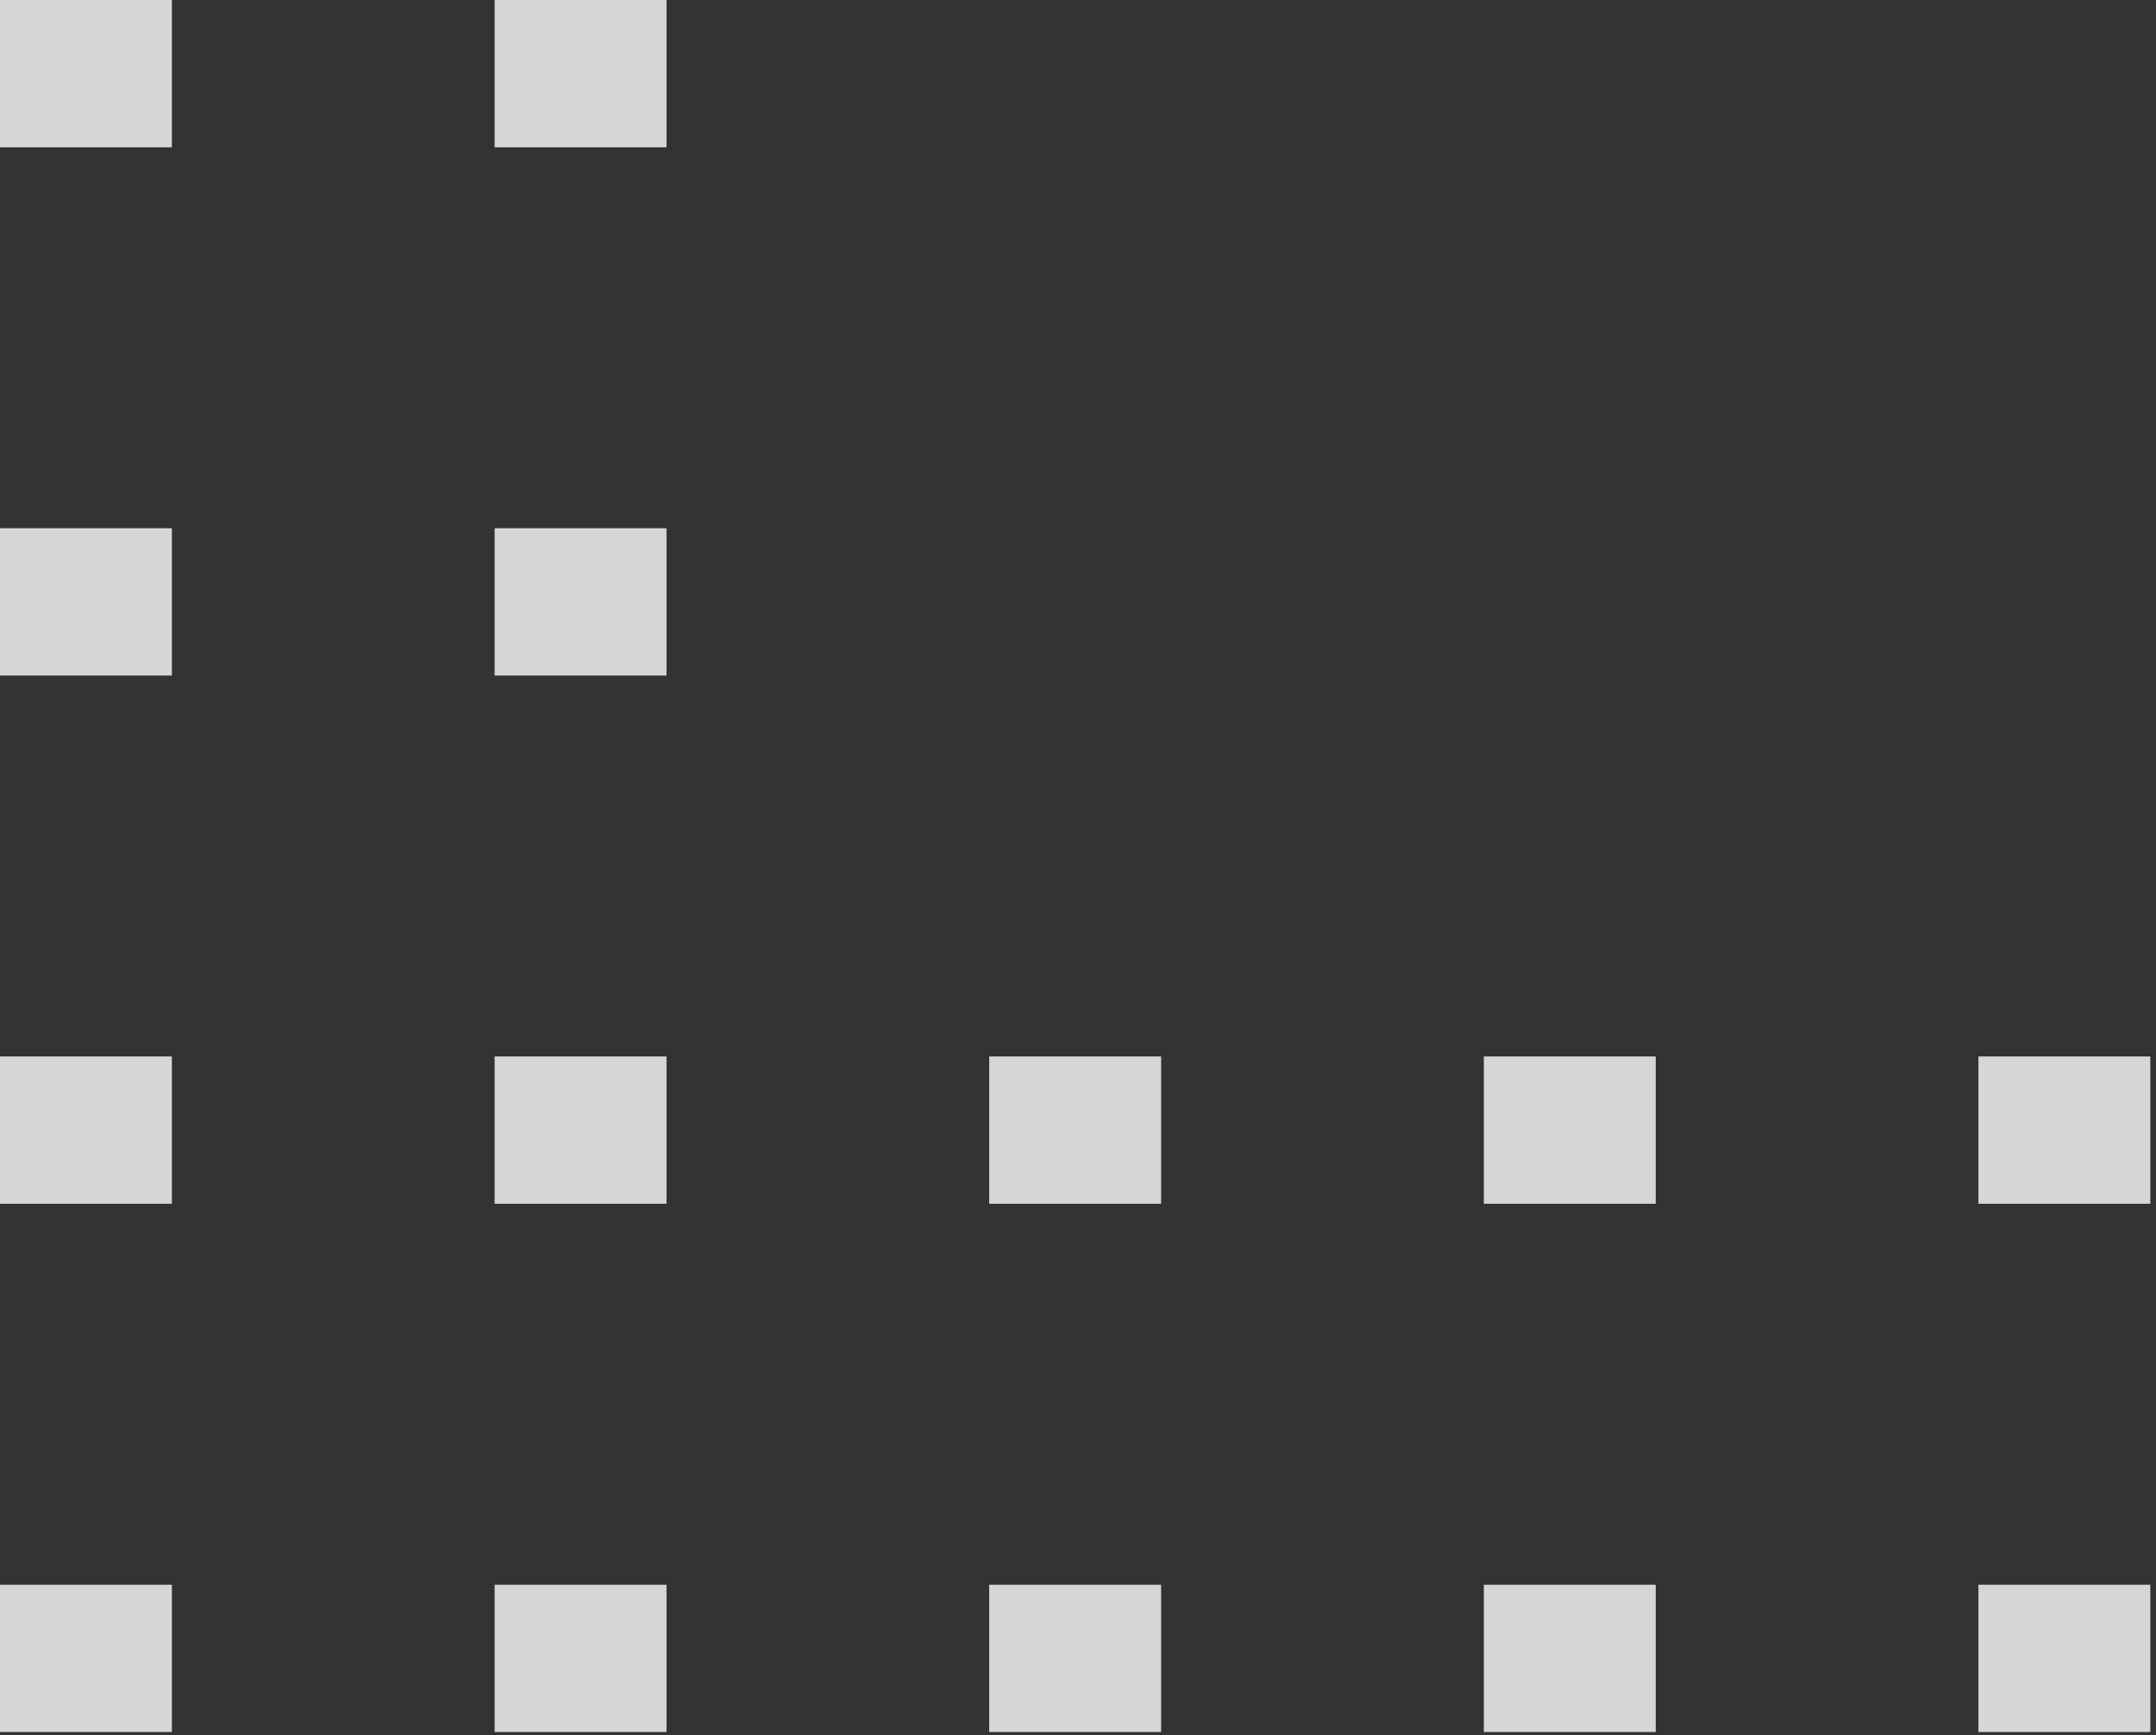 <svg width="82" height="66" viewBox="0 0 82 66" fill="none" xmlns="http://www.w3.org/2000/svg">
    <rect x="0" y="0" width="82" height="66" fill="#333333" stroke="none"/>
    <rect x="25.35" y="65.88" width="6.538" height="5.603" transform="rotate(-180 25.35 65.88)" fill="white"
        fill-opacity="0.8" />
    <rect x="6.538" y="65.88" width="6.538" height="5.603" transform="rotate(-180 6.538 65.88)" fill="white"
        fill-opacity="0.8" />
    <rect x="25.35" y="45.787" width="6.538" height="5.603" transform="rotate(-180 25.35 45.787)" fill="white"
        fill-opacity="0.8" />
    <rect x="6.538" y="45.787" width="6.538" height="5.603" transform="rotate(-180 6.538 45.787)" fill="white"
        fill-opacity="0.8" />
    <rect x="25.35" y="25.695" width="6.538" height="5.603" transform="rotate(-180 25.35 25.695)" fill="white"
        fill-opacity="0.8" />
    <rect x="6.538" y="25.695" width="6.538" height="5.603" transform="rotate(-180 6.538 25.695)" fill="white"
        fill-opacity="0.8" />
    <rect x="25.35" y="5.603" width="6.538" height="5.603" transform="rotate(-180 25.35 5.603)" fill="white"
        fill-opacity="0.8" />
    <rect x="6.538" y="5.603" width="6.538" height="5.603" transform="rotate(-180 6.538 5.603)" fill="white"
        fill-opacity="0.8" />
    <rect x="44.161" y="65.88" width="6.538" height="5.603" transform="rotate(-180 44.161 65.88)" fill="white"
        fill-opacity="0.8" />
    <rect x="44.161" y="45.787" width="6.538" height="5.603" transform="rotate(-180 44.161 45.787)" fill="white"
        fill-opacity="0.8" />
    <rect x="62.973" y="65.88" width="6.538" height="5.603" transform="rotate(-180 62.973 65.88)" fill="white"
        fill-opacity="0.8" />
    <rect x="62.973" y="45.787" width="6.538" height="5.603" transform="rotate(-180 62.973 45.787)" fill="white"
        fill-opacity="0.8" />
    <rect x="81.784" y="65.88" width="6.538" height="5.603" transform="rotate(-180 81.784 65.88)" fill="white"
        fill-opacity="0.8" />
    <rect x="81.784" y="45.787" width="6.538" height="5.603" transform="rotate(-180 81.784 45.787)" fill="white"
        fill-opacity="0.8" />
</svg>